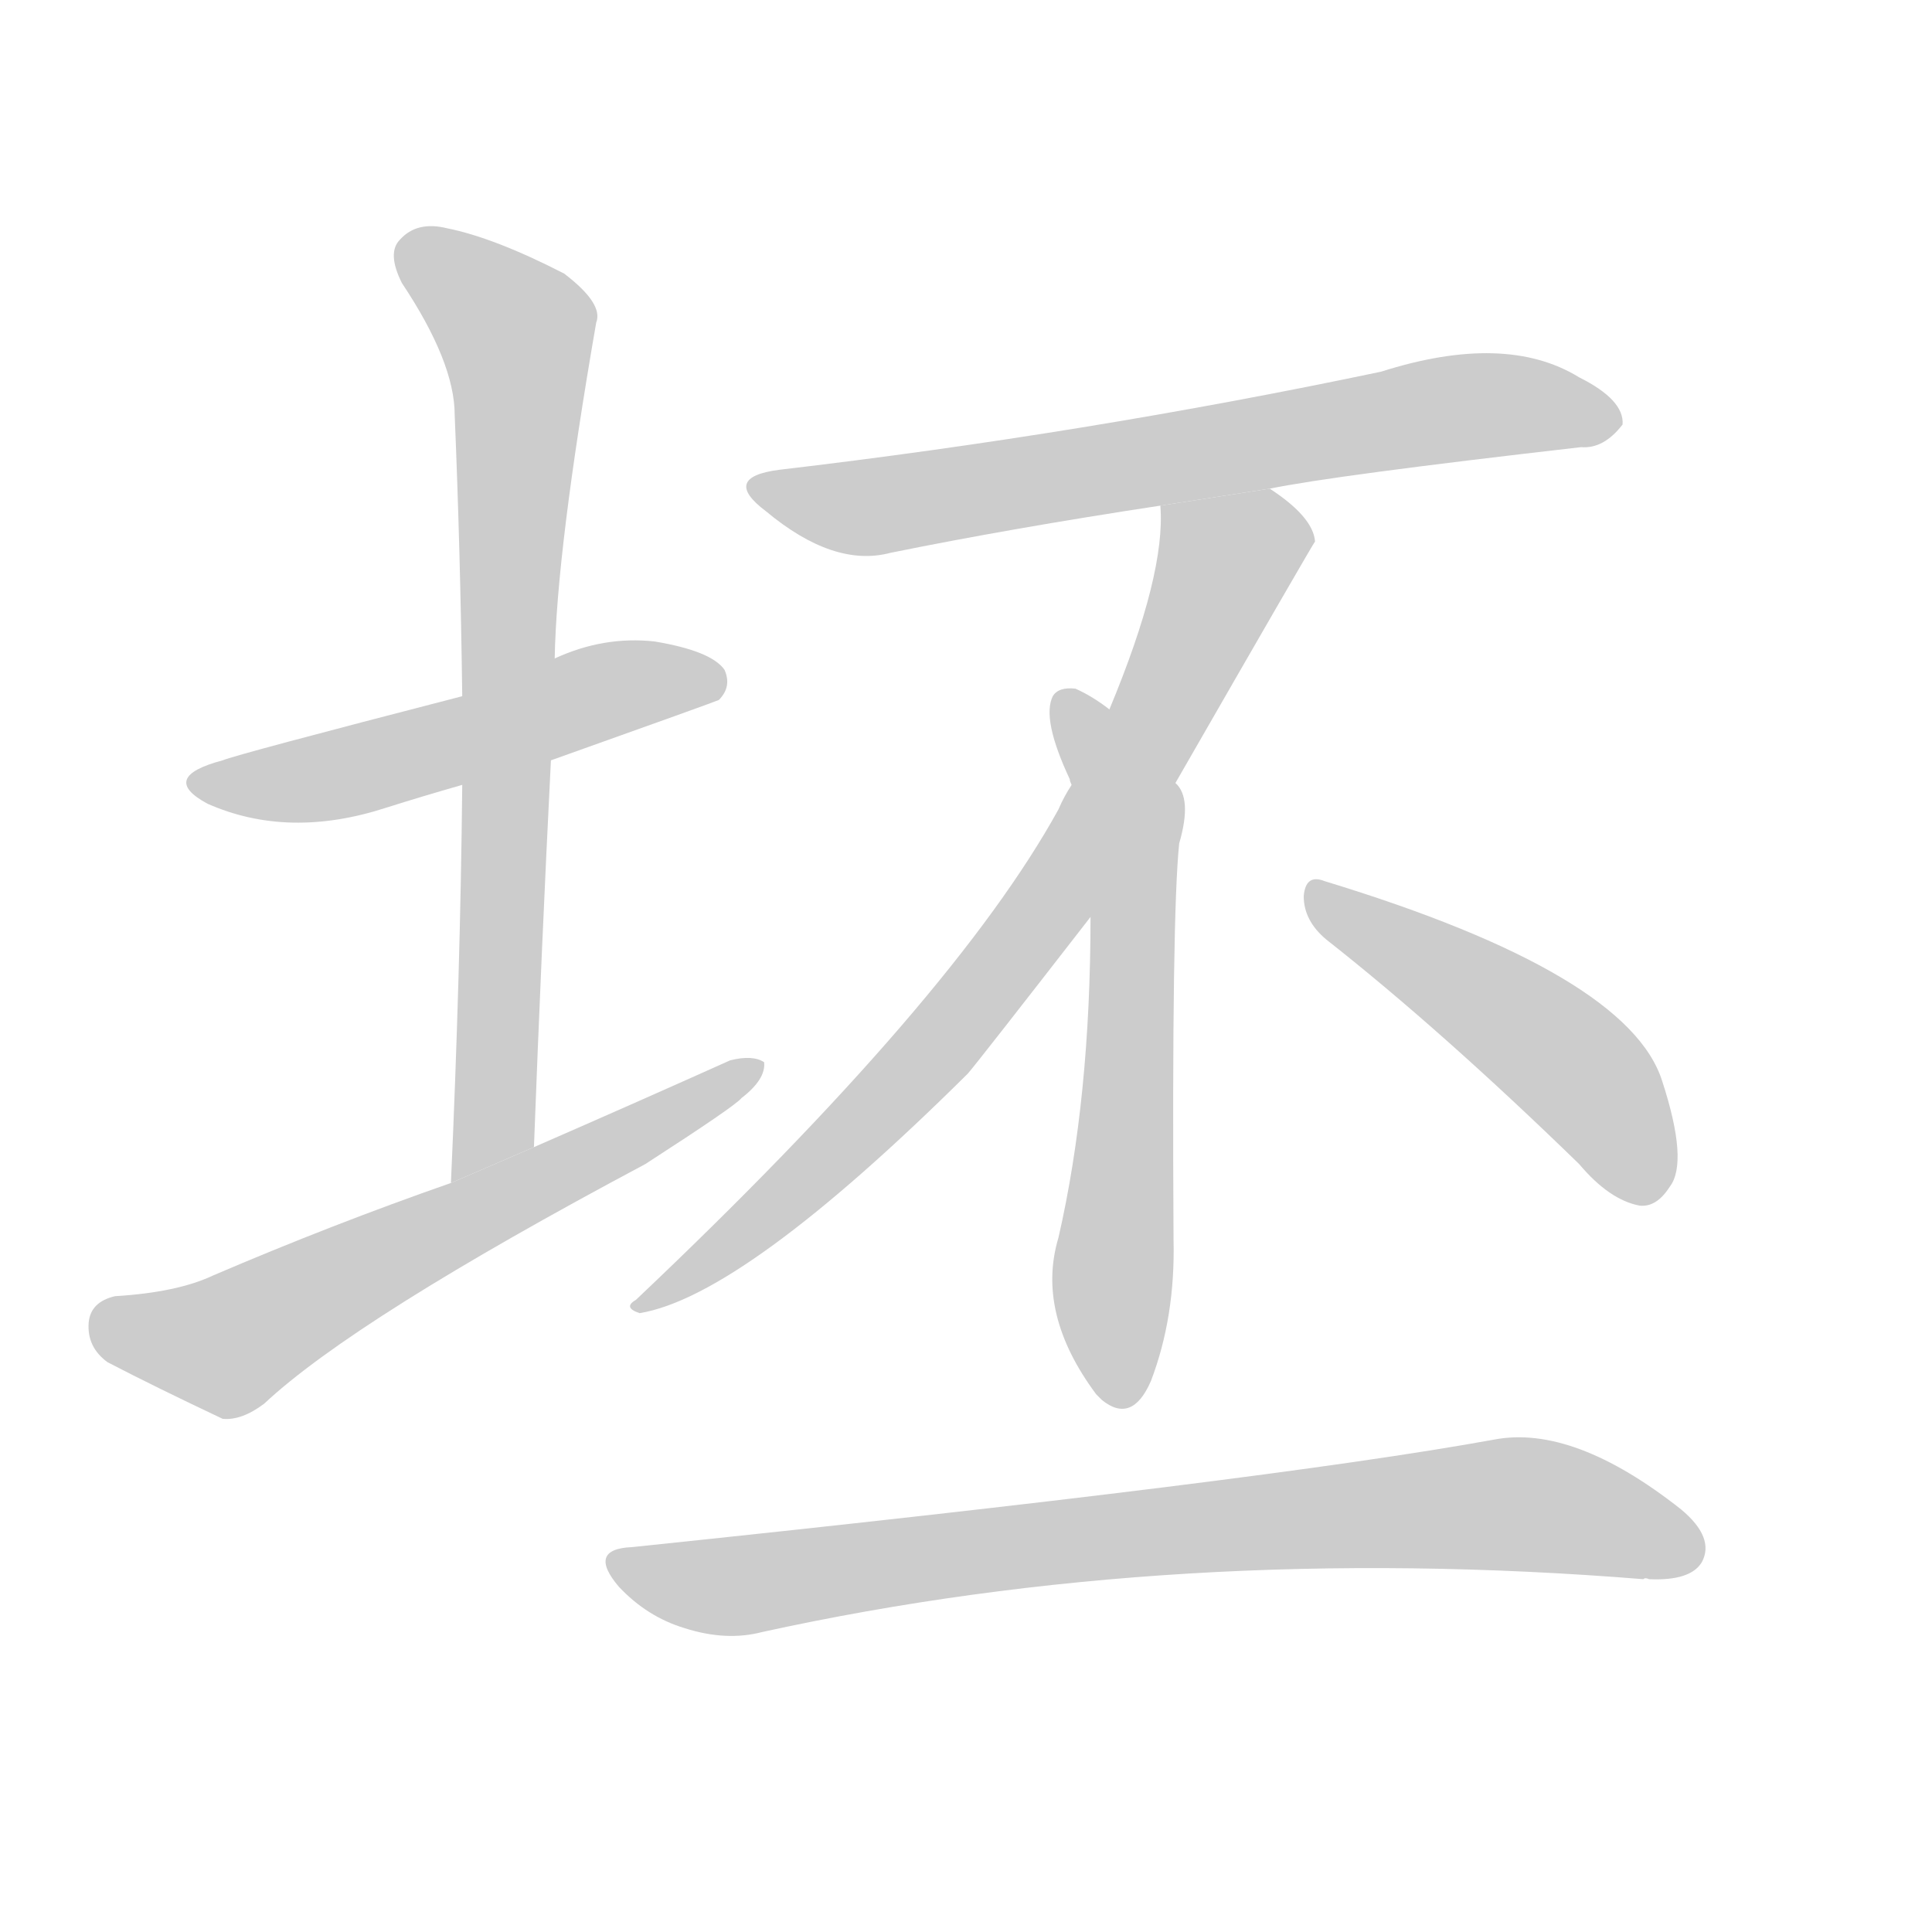 <!--
AnimCJK 2016-2018 Copyright Francois Mizessyn, http://gooo.free.fr/animCJK/
Derived from:
    MakeMeAHanzi project - https://github.com/skishore/makemeahanzi
    Arphic PL KaitiM GB - https://apps.ubuntu.com/cat/applications/precise/fonts-arphic-gkai00mp/
    Arphic PL UKai - https://apps.ubuntu.com/cat/applications/fonts-arphic-ukai/
You can redistribute and/or modify this file under the terms of the Arphic Public License
as published by Arphic Technology Co., Ltd.
You should have received a copy of this license (the directory "APL") along with this file;
if not, see http://ftp.gnu.org/non-gnu/chinese-fonts-truetype/LICENSE.
-->
<svg id="z22383" class="acjk" version="1.1" viewBox="0 0 1024 1024" xmlns="http://www.w3.org/2000/svg" xmlns:xlink="http://www.w3.org/1999/xlink">
<style>
<![CDATA[
@keyframes z22383k {
	from {
		stroke:#ccc;
		stroke-dashoffset:3334;
	}
	1% {
		stroke:#c00;
		stroke-dashoffset:3334;
	}
	75% {
		stroke:#c00;
		stroke-dashoffset:0;
	}
	to {
		stroke:#000;
	}
}
#z22383 path[clip-path] {
	animation:z22383k 1s linear both;
	stroke-dasharray:3334;
	stroke-width:128;
	stroke-linecap:round;
	fill:none;
}
#z22383 path[clip-path="url(#z22383c1)"] {animation-delay:1s;}
#z22383 path[clip-path="url(#z22383c2)"] {animation-delay:2s;}
#z22383 path[clip-path="url(#z22383c3)"] {animation-delay:3s;}
#z22383 path[clip-path="url(#z22383c4)"] {animation-delay:4s;}
#z22383 path[clip-path="url(#z22383c5)"] {animation-delay:5s;}
#z22383 path[clip-path="url(#z22383c6)"] {animation-delay:6s;}
#z22383 path[clip-path="url(#z22383c7)"] {animation-delay:7s;}
#z22383 path[clip-path="url(#z22383c8)"] {animation-delay:8s;}
#z22383 path {fill:#ccc;}
]]>
</style>
<path id="z22383d1" d="M292 403Q379 372 381 371Q388 364 384 355Q377 345 347 340Q320 337 294 349L245 369Q125 400 118 403Q84 412 110 426Q153 445 205 428Q224 422 245 416L292 403 Z"/>
<path id="z22383d2" d="M283 608Q287 502 292 403L294 349Q295 292 316 171Q320 161 299 145Q262 126 237 121Q221 117 212 127Q205 134 213 150Q241 192 241 220Q244 292 245 369L245 416Q244 516 239 627L283 608 Z"/>
<path id="z22383d3" d="M239 627Q176 649 113 676Q94 685 61 687Q48 690 47 701Q46 714 57 722Q82 735 118 752Q128 753 140 744Q188 699 342 617Q390 586 393 582Q406 572 405 563Q399 559 387 562Q338 584 283 608L239 627 Z"/>
<path id="z22383d4" d="M673 259Q707 252 838 237Q850 238 860 225Q861 212 837 200Q798 176 732 197Q575 230 413 249Q382 253 406 271Q442 301 472 293Q536 280 615 268L673 259 Z"/>
<path id="z22383d5" d="M623 415Q696 288 697 287Q696 274 673 259L615 268Q618 304 588 376L568 416Q564 422 561 429Q506 529 337 689Q330 693 339 696Q394 687 513 569Q519 562 578 486L623 415 Z"/>
<path id="z22383d6" d="M578 486Q578 582 561 656Q549 696 581 739Q582 740 584 742Q600 755 610 732Q623 698 622 657Q621 485 625 447Q632 423 623 415L588 376Q579 369 570 365Q561 364 558 369Q552 381 567 413Q567 414 568 416L578 486 Z"/>
<path id="z22383d7" d="M703 498Q764 546 837 617Q853 636 869 639Q878 640 885 629Q895 616 881 573Q863 516 702 467Q692 463 691 475Q691 488 703 498 Z"/>
<path id="z22383d8" d="M335 820Q311 821 328 841Q343 857 363 863Q385 870 404 865Q623 817 871 837Q872 836 874 837Q896 838 902 828Q909 815 891 800Q834 755 792 763Q671 785 335 820 Z"/>
<defs>
	<clipPath id="z22383c1"><use xlink:href="#z22383d1"/></clipPath>
	<clipPath id="z22383c2"><use xlink:href="#z22383d2"/></clipPath>
	<clipPath id="z22383c3"><use xlink:href="#z22383d3"/></clipPath>
	<clipPath id="z22383c4"><use xlink:href="#z22383d4"/></clipPath>
	<clipPath id="z22383c5"><use xlink:href="#z22383d5"/></clipPath>
	<clipPath id="z22383c6"><use xlink:href="#z22383d6"/></clipPath>
	<clipPath id="z22383c7"><use xlink:href="#z22383d7"/></clipPath>
	<clipPath id="z22383c8"><use xlink:href="#z22383d8"/></clipPath>
</defs>
<path pathLength="3333" clip-path="url(#z22383c1)" d="M104 413L380 359"/>
<path pathLength="3333" clip-path="url(#z22383c2)" d="M216 130L276 184L262 590L244 618"/>
<path pathLength="3333" clip-path="url(#z22383c3)" d="M51 702L116 715L397 567"/>
<path pathLength="3333" clip-path="url(#z22383c4)" d="M404 257L459 269L790 214L855 223"/>
<path pathLength="3333" clip-path="url(#z22383c5)" d="M691 280L646 296L598 410L496 556L342 690"/>
<path pathLength="3333" clip-path="url(#z22383c6)" d="M567 369L600 436L594 741"/>
<path pathLength="3333" clip-path="url(#z22383c7)" d="M699 476L825 557L879 630"/>
<path pathLength="3333" clip-path="url(#z22383c8)" d="M329 829L395 840L791 797L900 822"/>
</svg>